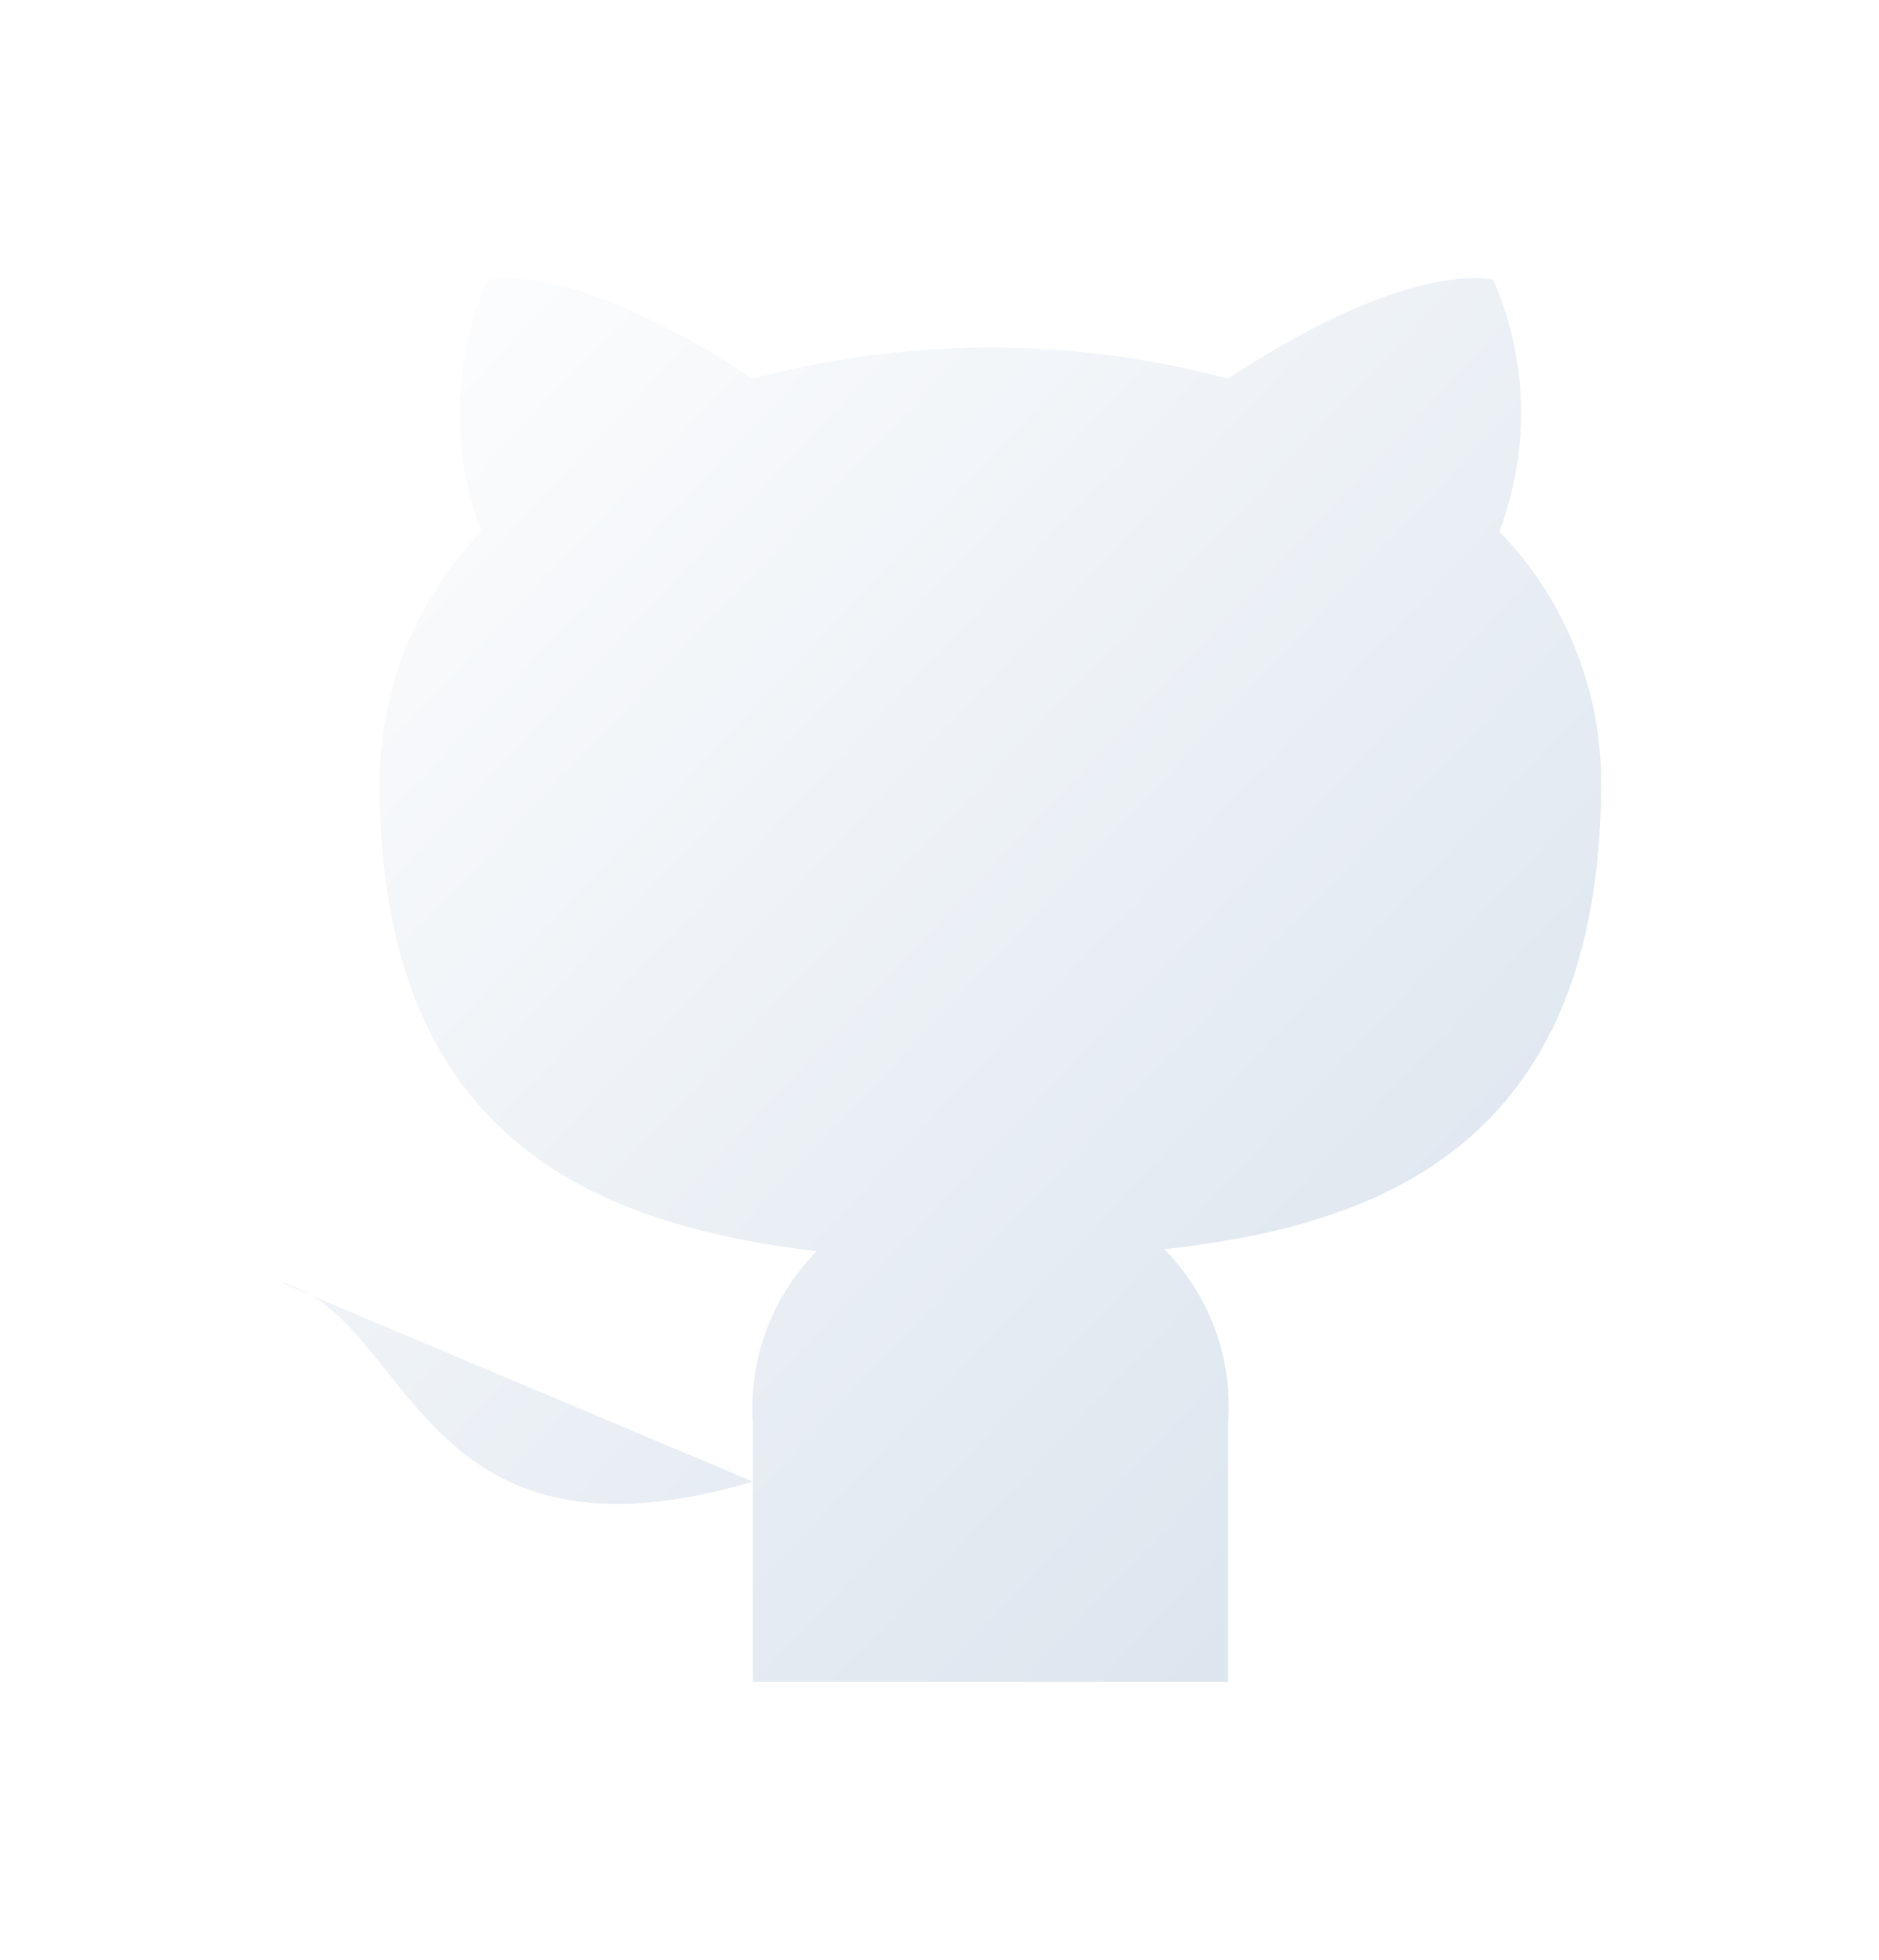 <svg xmlns="http://www.w3.org/2000/svg" xmlns:xlink="http://www.w3.org/1999/xlink" width="71" height="74.03" viewBox="0 0 71 74.03">
  <defs>
    <linearGradient id="linear-gradient" x2="1" y2="1" gradientUnits="objectBoundingBox">
      <stop offset="0" stop-color="#fff"/>
      <stop offset="1" stop-color="#d7e1ec"/>
    </linearGradient>
    <filter id="github" x="0" y="0" width="71" height="74.03" filterUnits="userSpaceOnUse">
      <feOffset dy="4" input="SourceAlpha"/>
      <feGaussianBlur stdDeviation="3.5" result="blur"/>
      <feFlood/>
      <feComposite operator="in" in2="blur"/>
      <feComposite in="SourceGraphic"/>
    </filter>
  </defs>
  <g transform="matrix(1, 0, 0, 1, 0, 0)" filter="url(#github)">
    <path id="github-2" data-name="github" d="M19.949,46.437C7.128,50.22,7.128,40.132,2,38.871M37.9,54v-9.76a8.418,8.418,0,0,0-2.41-6.582C43.538,36.777,52,33.776,52,20.006a13.6,13.6,0,0,0-3.844-9.456,12.592,12.592,0,0,0-.233-9.51S44.9.158,37.9,4.773a34.861,34.861,0,0,0-17.949,0C12.949.158,9.923,1.041,9.923,1.041a12.592,12.592,0,0,0-.231,9.508,13.6,13.6,0,0,0-3.846,9.533c0,13.669,8.462,16.67,16.513,17.654a8.418,8.418,0,0,0-2.41,6.507V54" transform="translate(8.5 5.53)" fill="url(#linear-gradient)"/>
  </g>
</svg>
